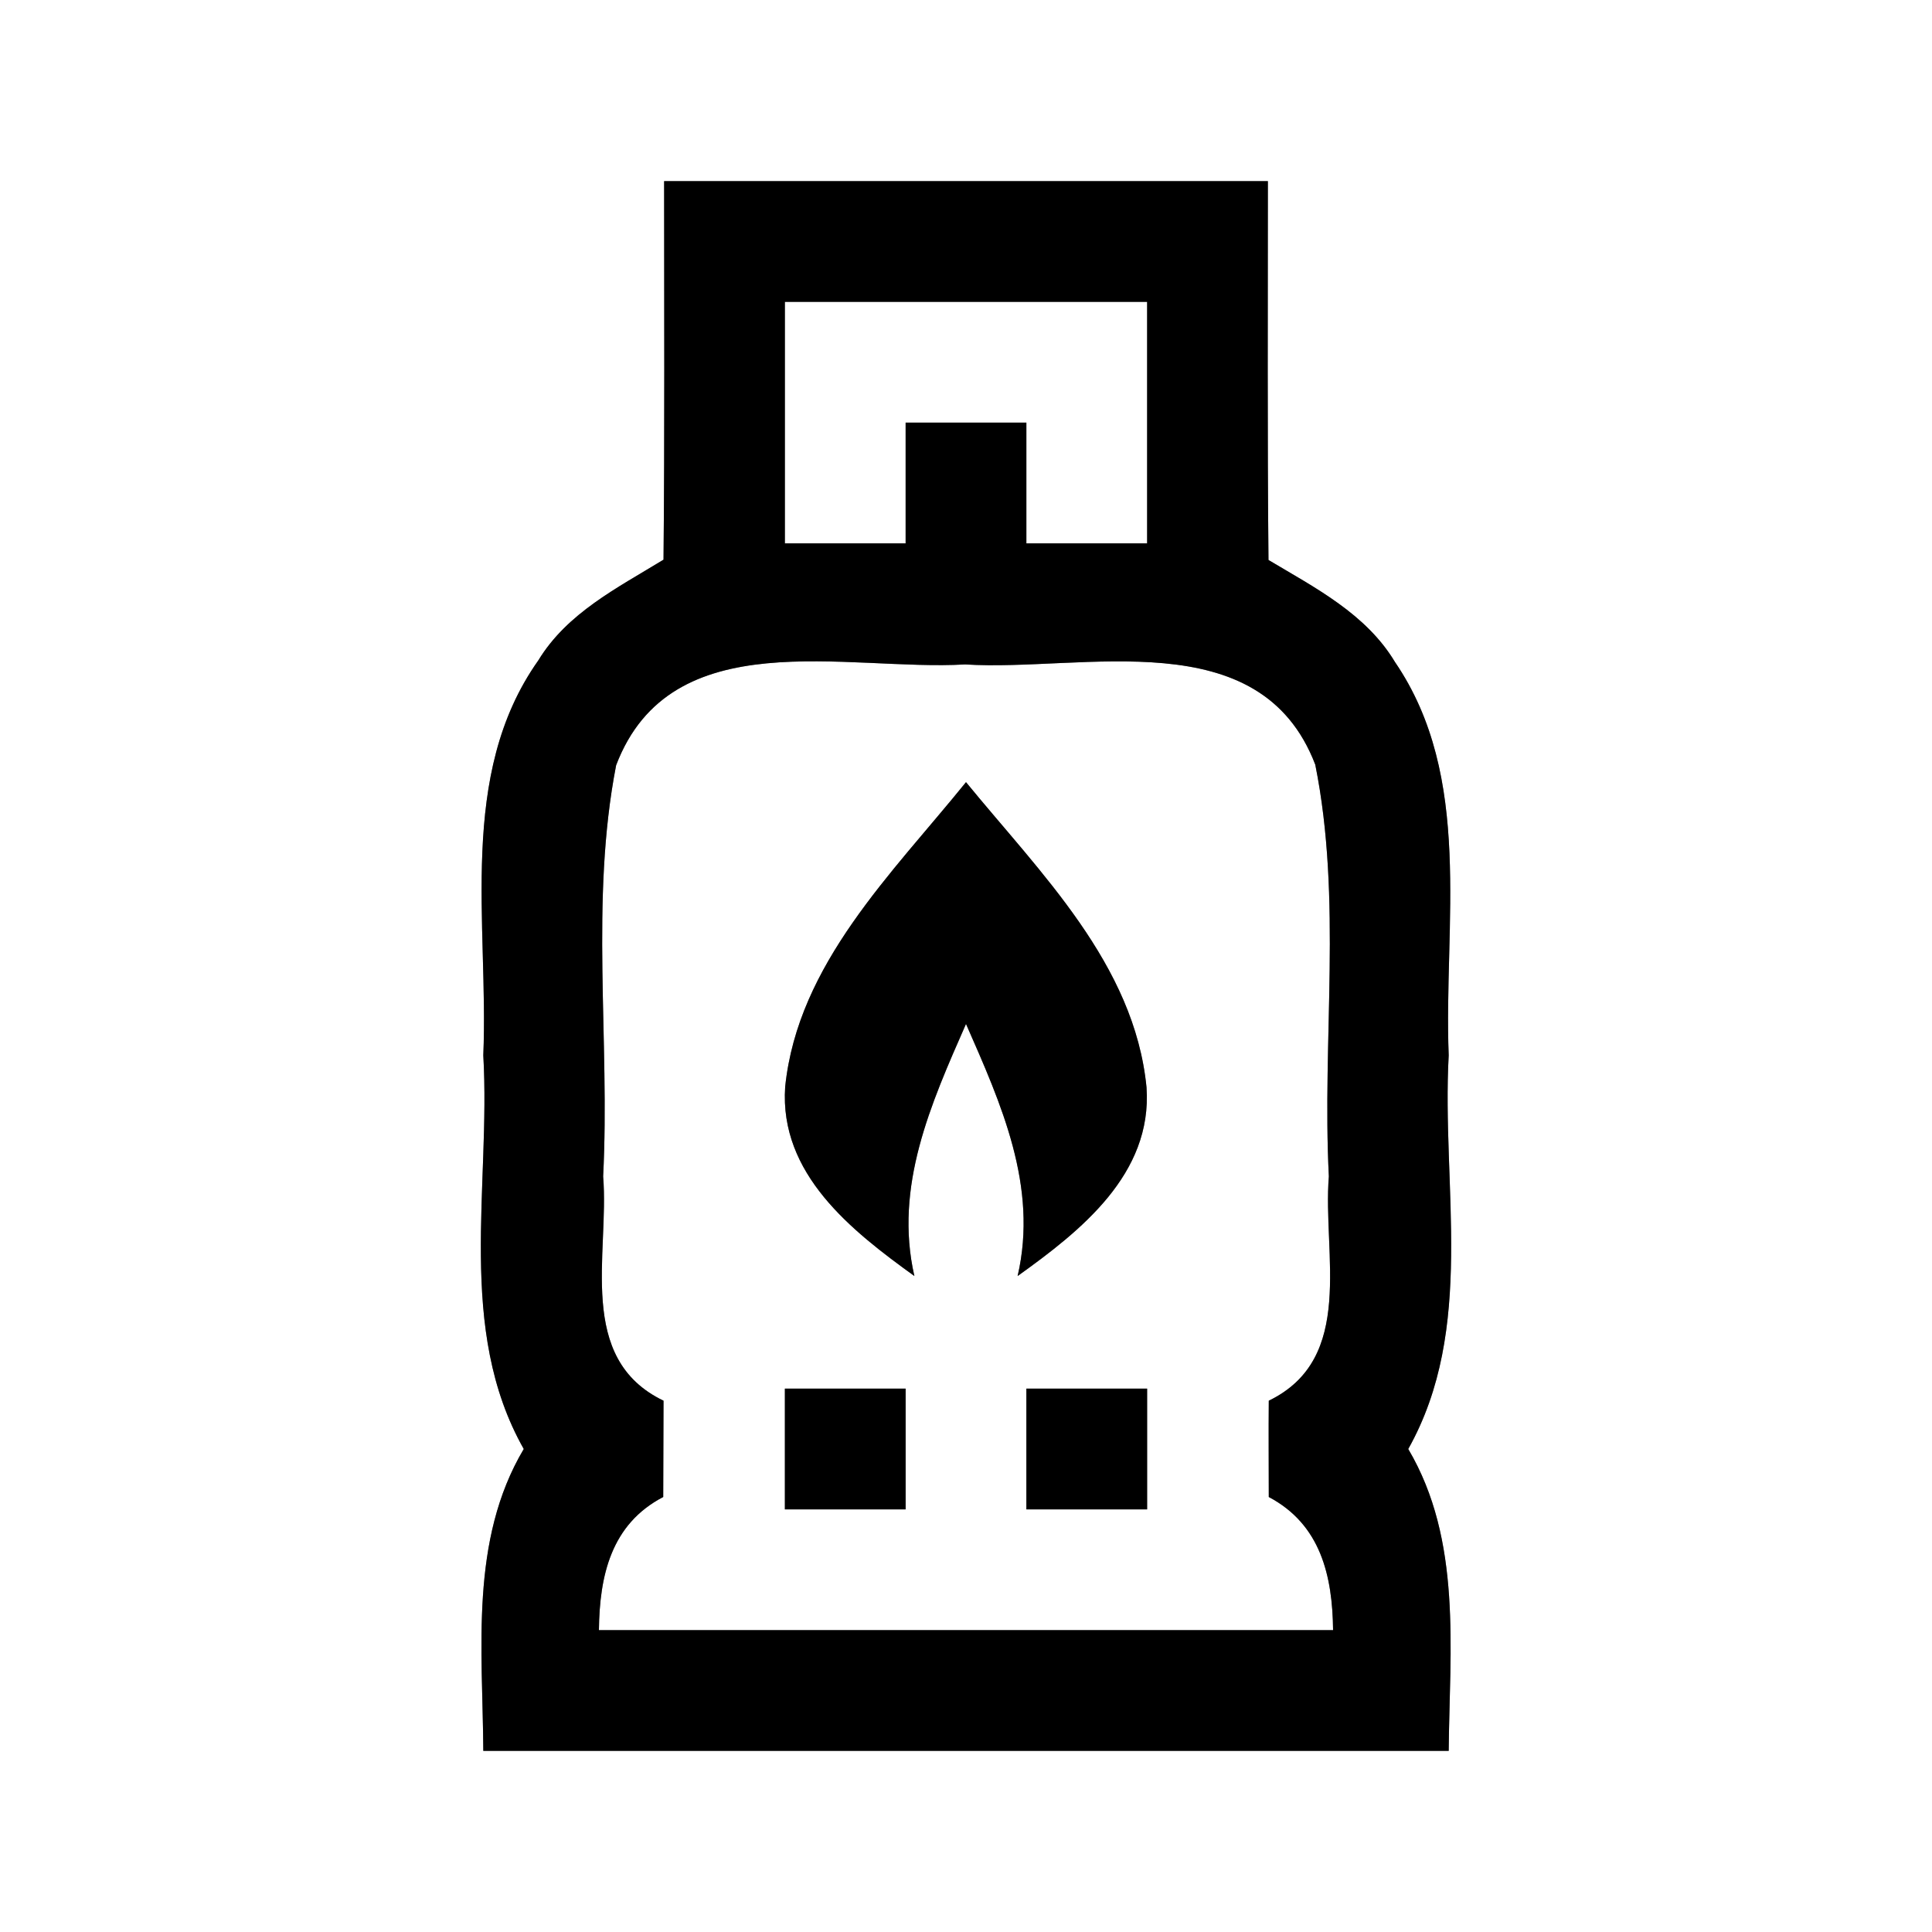 <?xml version="1.0" encoding="UTF-8" ?>
<!DOCTYPE svg PUBLIC "-//W3C//DTD SVG 1.1//EN" "http://www.w3.org/Graphics/SVG/1.1/DTD/svg11.dtd">
<svg width="64pt" height="64pt" viewBox="0 0 64 64" version="1.1" xmlns="http://www.w3.org/2000/svg">
<rect x="0" y="0" width="64" height="64" fill="#808080" stroke="none"/>
<g id="#ffffffff">
<path fill="#ffffff" opacity="1.00" d=" M 0.00 0.00 L 64.00 0.00 L 64.00 64.00 L 0.00 64.00 L 0.00 0.00 M 22.00 6.00 C 22.00 10.18 22.02 14.36 21.98 18.54 C 20.46 19.47 18.79 20.30 17.83 21.88 C 15.14 25.68 16.19 30.60 16.01 34.96 C 16.26 39.31 15.10 44.02 17.35 48.00 C 15.55 51.03 15.99 54.63 16.01 58.00 C 26.67 58.00 37.33 58.00 47.99 58.00 C 48.02 54.63 48.44 51.03 46.65 48.00 C 48.89 44.01 47.75 39.31 47.99 34.96 C 47.82 30.62 48.82 25.75 46.21 21.93 C 45.25 20.33 43.56 19.47 42.02 18.55 C 41.98 14.36 42.00 10.18 42.00 6.00 C 35.33 6.00 28.67 6.00 22.00 6.00 Z" />
<path fill="#ffffff" opacity="1.00" d=" M 26.00 10.00 C 30.00 10.00 34.00 10.00 38.00 10.00 C 38.00 12.67 38.00 15.33 38.00 18.00 C 36.67 18.00 35.33 18.00 34.00 18.00 C 34.00 16.67 34.00 15.33 34.00 14.00 C 32.67 14.00 31.33 14.00 30.00 14.00 C 30.00 15.33 30.00 16.67 30.00 18.00 C 28.67 18.00 27.33 18.00 26.00 18.00 C 26.00 15.33 26.00 12.67 26.00 10.00 Z" />
<path fill="#ffffff" opacity="1.00" d=" M 20.41 25.35 C 22.23 20.57 28.05 22.24 31.97 22.01 C 35.89 22.26 41.74 20.55 43.57 25.33 C 44.47 29.81 43.79 34.43 44.02 38.97 C 43.81 41.54 44.92 45.00 42.03 46.40 C 42.02 47.46 42.03 48.53 42.03 49.59 C 43.75 50.50 44.14 52.20 44.16 54.00 C 36.05 54.00 27.95 54.00 19.84 54.00 C 19.86 52.20 20.24 50.49 21.97 49.59 C 21.97 48.53 21.98 47.46 21.98 46.40 C 19.07 45.00 20.19 41.54 19.98 38.97 C 20.21 34.44 19.54 29.83 20.41 25.35 M 26.01 36.00 C 25.81 38.89 28.21 40.77 30.29 42.27 C 29.61 39.30 30.84 36.56 32.00 33.92 C 33.16 36.56 34.40 39.30 33.71 42.27 C 35.79 40.78 38.18 38.90 37.98 36.02 C 37.58 31.94 34.46 28.92 32.00 25.91 C 29.56 28.93 26.43 31.93 26.01 36.00 M 26.00 46.00 C 26.00 47.33 26.00 48.67 26.00 50.00 C 27.33 50.00 28.67 50.00 30.00 50.00 C 30.00 48.67 30.00 47.33 30.00 46.00 C 28.67 46.00 27.33 46.00 26.00 46.00 M 34.00 46.00 C 34.00 47.33 34.00 48.67 34.00 50.00 C 35.33 50.00 36.67 50.00 38.00 50.00 C 38.00 48.67 38.00 47.33 38.00 46.00 C 36.67 46.00 35.33 46.00 34.00 46.00 Z" />
</g>
<g id="#000000ff">
<path fill="#000000" opacity="1.00" d=" M 22.00 6.00 C 28.67 6.00 35.33 6.00 42.00 6.00 C 42.00 10.18 41.98 14.36 42.02 18.55 C 43.56 19.47 45.25 20.33 46.21 21.93 C 48.82 25.75 47.82 30.62 47.99 34.96 C 47.75 39.31 48.89 44.01 46.65 48.00 C 48.44 51.03 48.02 54.63 47.99 58.00 C 37.33 58.00 26.67 58.00 16.01 58.00 C 15.99 54.63 15.55 51.03 17.35 48.00 C 15.10 44.02 16.26 39.31 16.01 34.96 C 16.19 30.60 15.14 25.68 17.83 21.88 C 18.79 20.30 20.46 19.47 21.98 18.54 C 22.02 14.36 22.00 10.18 22.00 6.00 M 26.00 10.00 C 26.00 12.67 26.00 15.33 26.00 18.00 C 27.33 18.00 28.67 18.00 30.00 18.00 C 30.00 16.67 30.00 15.33 30.00 14.00 C 31.33 14.00 32.67 14.00 34.00 14.00 C 34.00 15.33 34.00 16.67 34.00 18.00 C 35.33 18.00 36.67 18.00 38.00 18.00 C 38.00 15.33 38.00 12.67 38.00 10.00 C 34.00 10.00 30.00 10.00 26.00 10.00 M 20.41 25.35 C 19.54 29.83 20.21 34.44 19.98 38.97 C 20.19 41.54 19.07 45.00 21.98 46.40 C 21.98 47.46 21.97 48.53 21.97 49.59 C 20.24 50.49 19.86 52.20 19.84 54.00 C 27.95 54.00 36.05 54.00 44.16 54.00 C 44.14 52.20 43.75 50.50 42.03 49.59 C 42.03 48.53 42.02 47.46 42.03 46.40 C 44.92 45.00 43.81 41.54 44.02 38.97 C 43.79 34.43 44.47 29.81 43.57 25.33 C 41.74 20.55 35.89 22.26 31.97 22.01 C 28.05 22.24 22.23 20.57 20.41 25.35 Z" />
<path fill="#000000" opacity="1.00" d=" M 26.01 36.00 C 26.43 31.93 29.56 28.93 32.00 25.91 C 34.46 28.92 37.58 31.94 37.98 36.02 C 38.18 38.90 35.79 40.78 33.71 42.27 C 34.40 39.30 33.16 36.56 32.00 33.92 C 30.84 36.56 29.61 39.30 30.29 42.27 C 28.21 40.77 25.81 38.89 26.01 36.00 Z" />
<path fill="#000000" opacity="1.00" d=" M 26.00 46.00 C 27.33 46.00 28.67 46.00 30.00 46.00 C 30.00 47.33 30.00 48.67 30.00 50.00 C 28.67 50.00 27.33 50.00 26.00 50.00 C 26.00 48.67 26.00 47.33 26.00 46.00 Z" />
<path fill="#000000" opacity="1.00" d=" M 34.00 46.00 C 35.33 46.00 36.67 46.00 38.00 46.00 C 38.00 47.33 38.00 48.67 38.00 50.00 C 36.67 50.00 35.33 50.00 34.00 50.00 C 34.00 48.67 34.00 47.33 34.00 46.00 Z" />
</g>
</svg>
